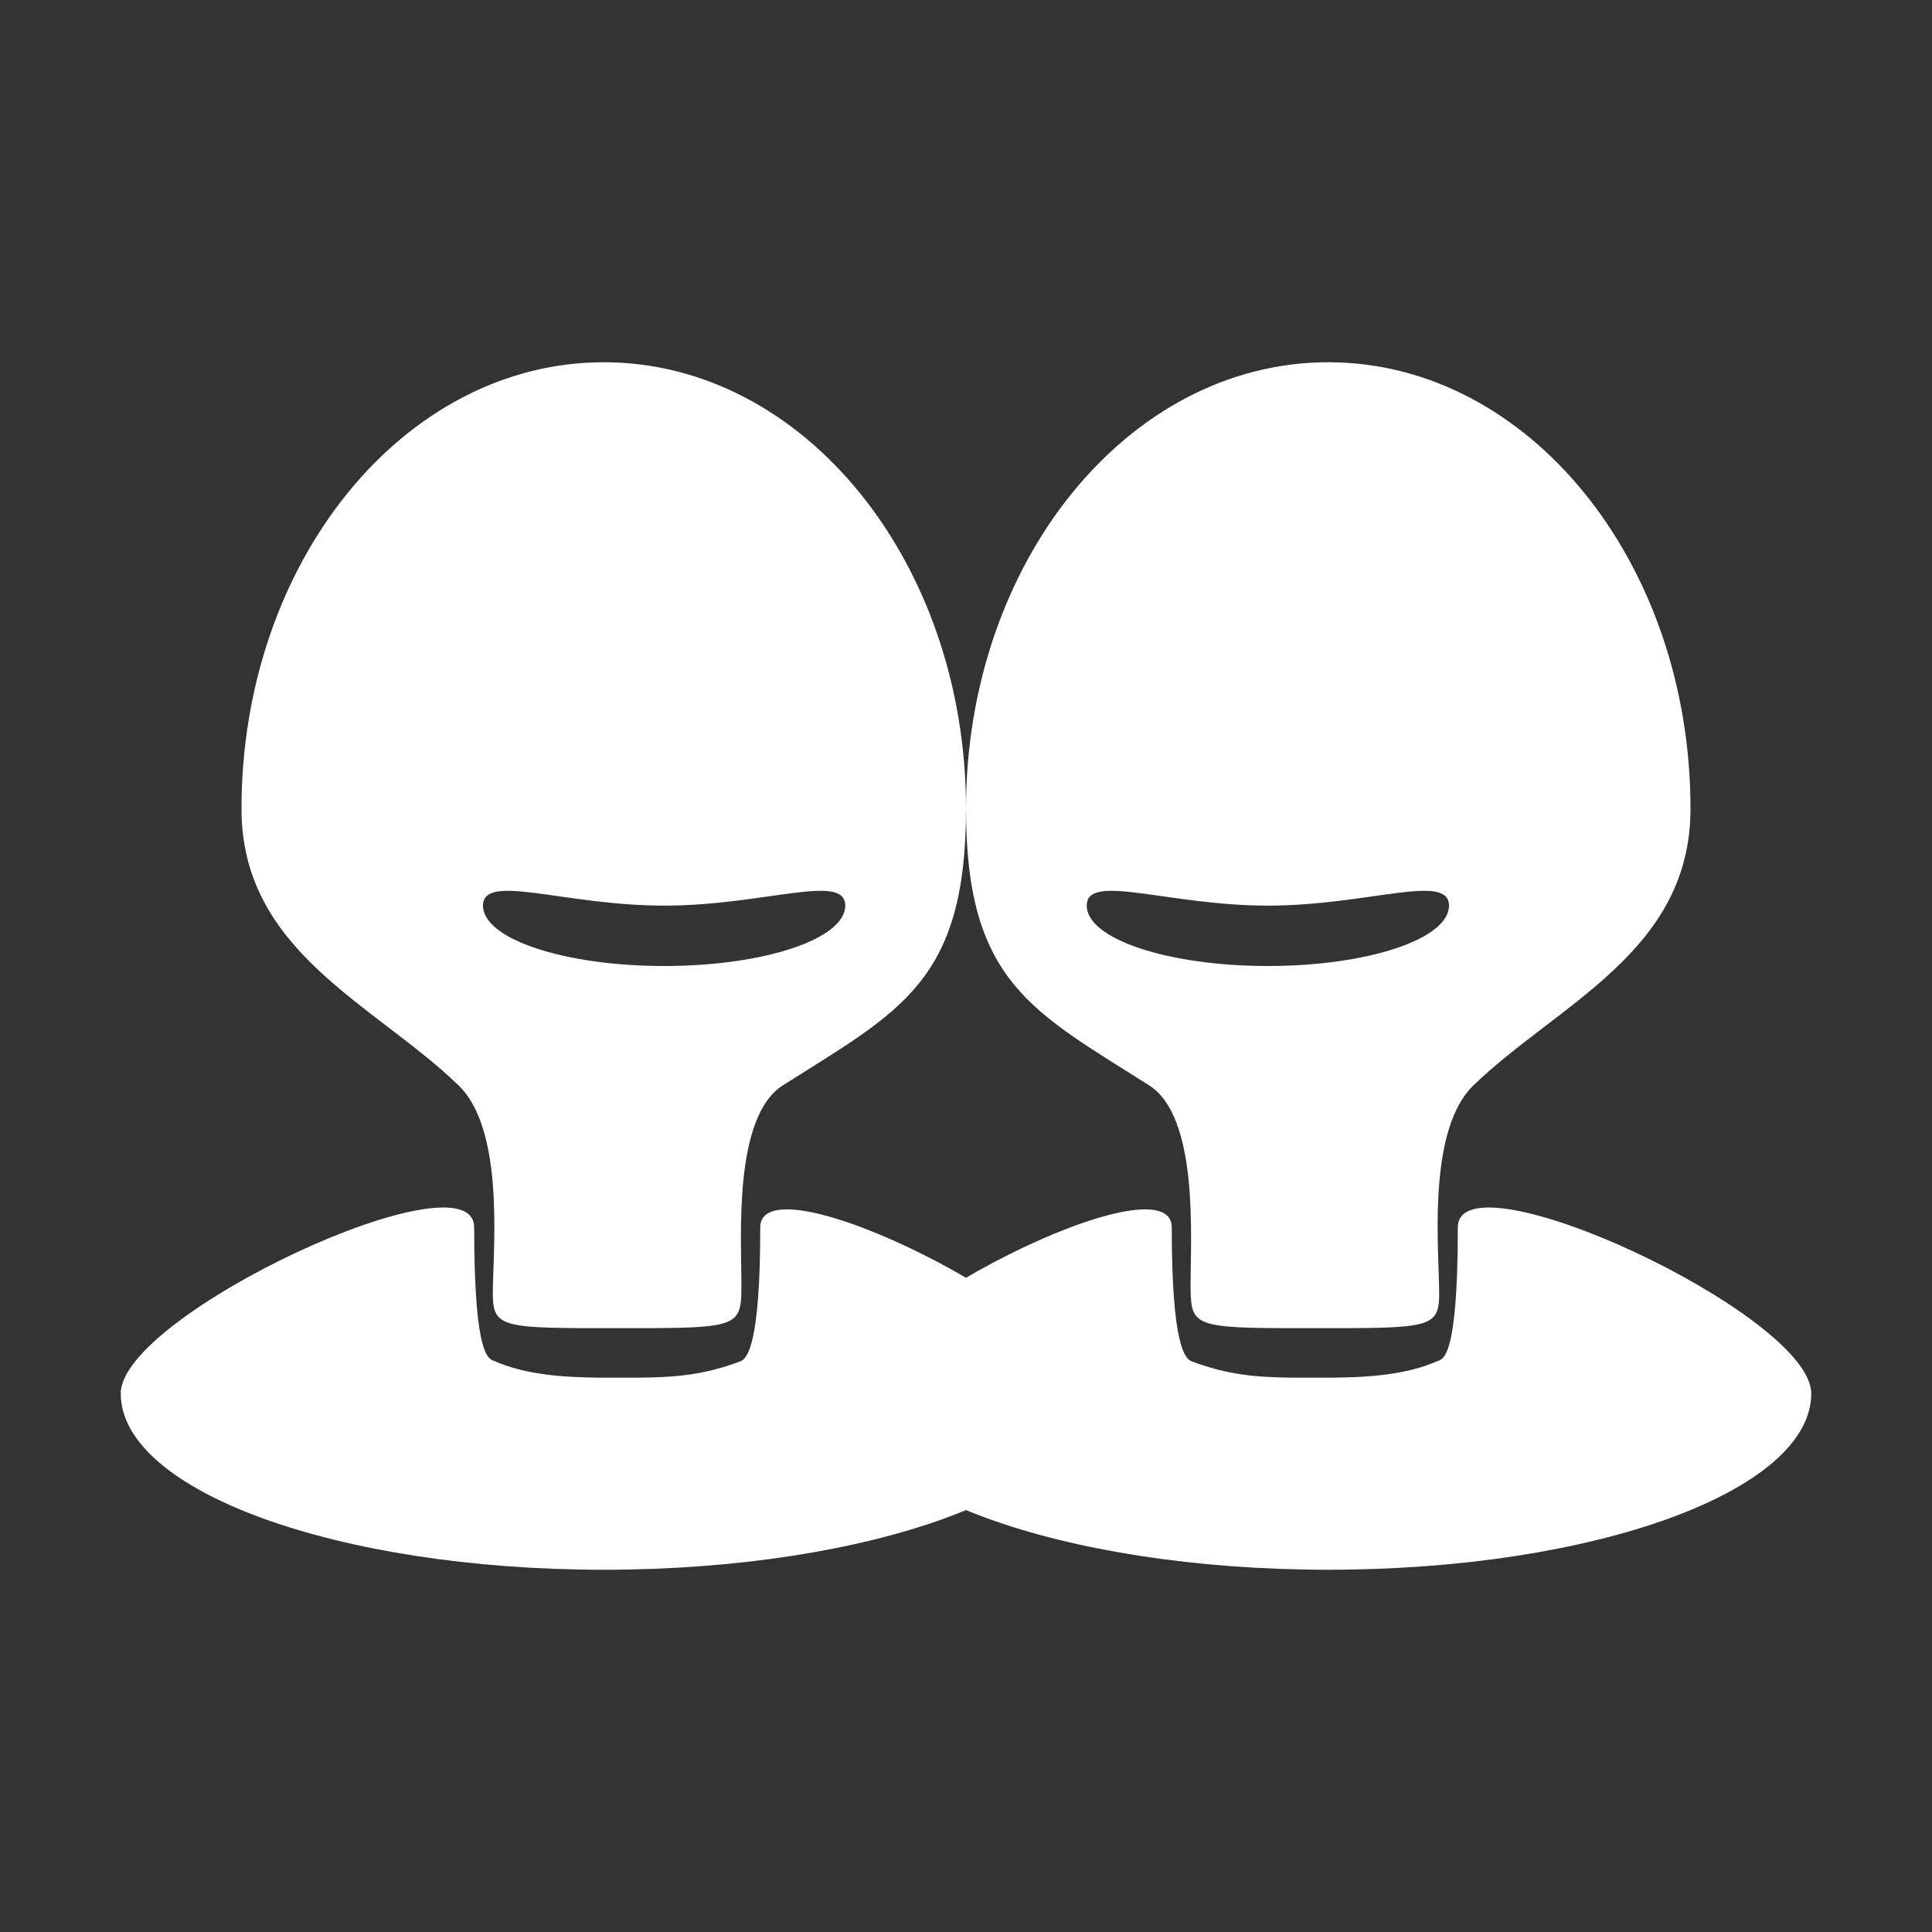 <?xml version="1.0" encoding="UTF-8"?>
<svg width="16px" height="16px" viewBox="0 0 16 16" version="1.1" xmlns="http://www.w3.org/2000/svg" xmlns:xlink="http://www.w3.org/1999/xlink">
    <rect x="0" y="0" width="16" height="16" fill="#333333" stroke="none"/>
    <title>dialog</title>
    <g id="dialog" stroke="none" stroke-width="1" fill="none" fill-rule="evenodd">
        <path d="M15,11.54 C15,12.347 13.209,13 11,13 C8.791,13 7,12.347 7,11.54 C7,10.907 9.704,9.567 9.704,10.166 C9.704,11.129 9.81,11.252 9.869,11.274 C10.168,11.387 10.406,11.406 10.7,11.409 L11.047,11.409 C11.327,11.406 11.641,11.387 11.9,11.274 C11.946,11.254 12.073,11.274 12.073,10.166 C12.073,9.529 15,10.885 15,11.54 Z M11,3 C12.657,3 14,4.656 14,6.698 C14,7.881 12.905,8.311 12.203,8.988 C11.838,9.339 11.908,10.241 11.917,10.621 C11.926,10.958 11.927,10.995 11.201,10.999 L10.586,10.999 C9.86,10.995 9.86,10.958 9.86,10.621 C9.86,10.241 9.927,9.248 9.516,8.988 C8.548,8.374 8,8.132 8,6.698 C8,4.656 9.343,3 11,3 Z M10.5,7.5 C9.672,7.5 9,7.224 9,7.5 C9,7.776 9.672,8 10.5,8 C11.328,8 12,7.776 12,7.5 C12,7.224 11.328,7.5 10.5,7.5 Z" id="Combined-Shape" fill="#FFFFFF"></path>
        <path d="M9,11.54 C9,12.347 7.209,13 5,13 C2.791,13 1,12.347 1,11.54 C1,10.907 3.704,9.567 3.704,10.166 C3.704,11.129 3.81,11.252 3.869,11.274 C4.168,11.387 4.406,11.406 4.7,11.409 L5.047,11.409 C5.327,11.406 5.641,11.387 5.9,11.274 C5.946,11.254 6.073,11.274 6.073,10.166 C6.073,9.529 9,10.885 9,11.54 Z M5,3 C6.657,3 8,4.656 8,6.698 C8,7.881 6.905,8.311 6.203,8.988 C5.838,9.339 5.908,10.241 5.917,10.621 C5.926,10.958 5.927,10.995 5.201,10.999 L4.586,10.999 C3.86,10.995 3.86,10.958 3.86,10.621 C3.86,10.241 3.927,9.248 3.516,8.988 C2.548,8.374 2,8.132 2,6.698 C2,4.656 3.343,3 5,3 Z M4.5,7.5 C3.672,7.5 3,7.224 3,7.5 C3,7.776 3.672,8 4.5,8 C5.328,8 6,7.776 6,7.5 C6,7.224 5.328,7.5 4.5,7.5 Z" id="Combined-Shape-Copy" fill="#FFFFFF" transform="translate(5, 8) scale(-1, 1) translate(-5, -8) "></path>
    </g>
</svg>